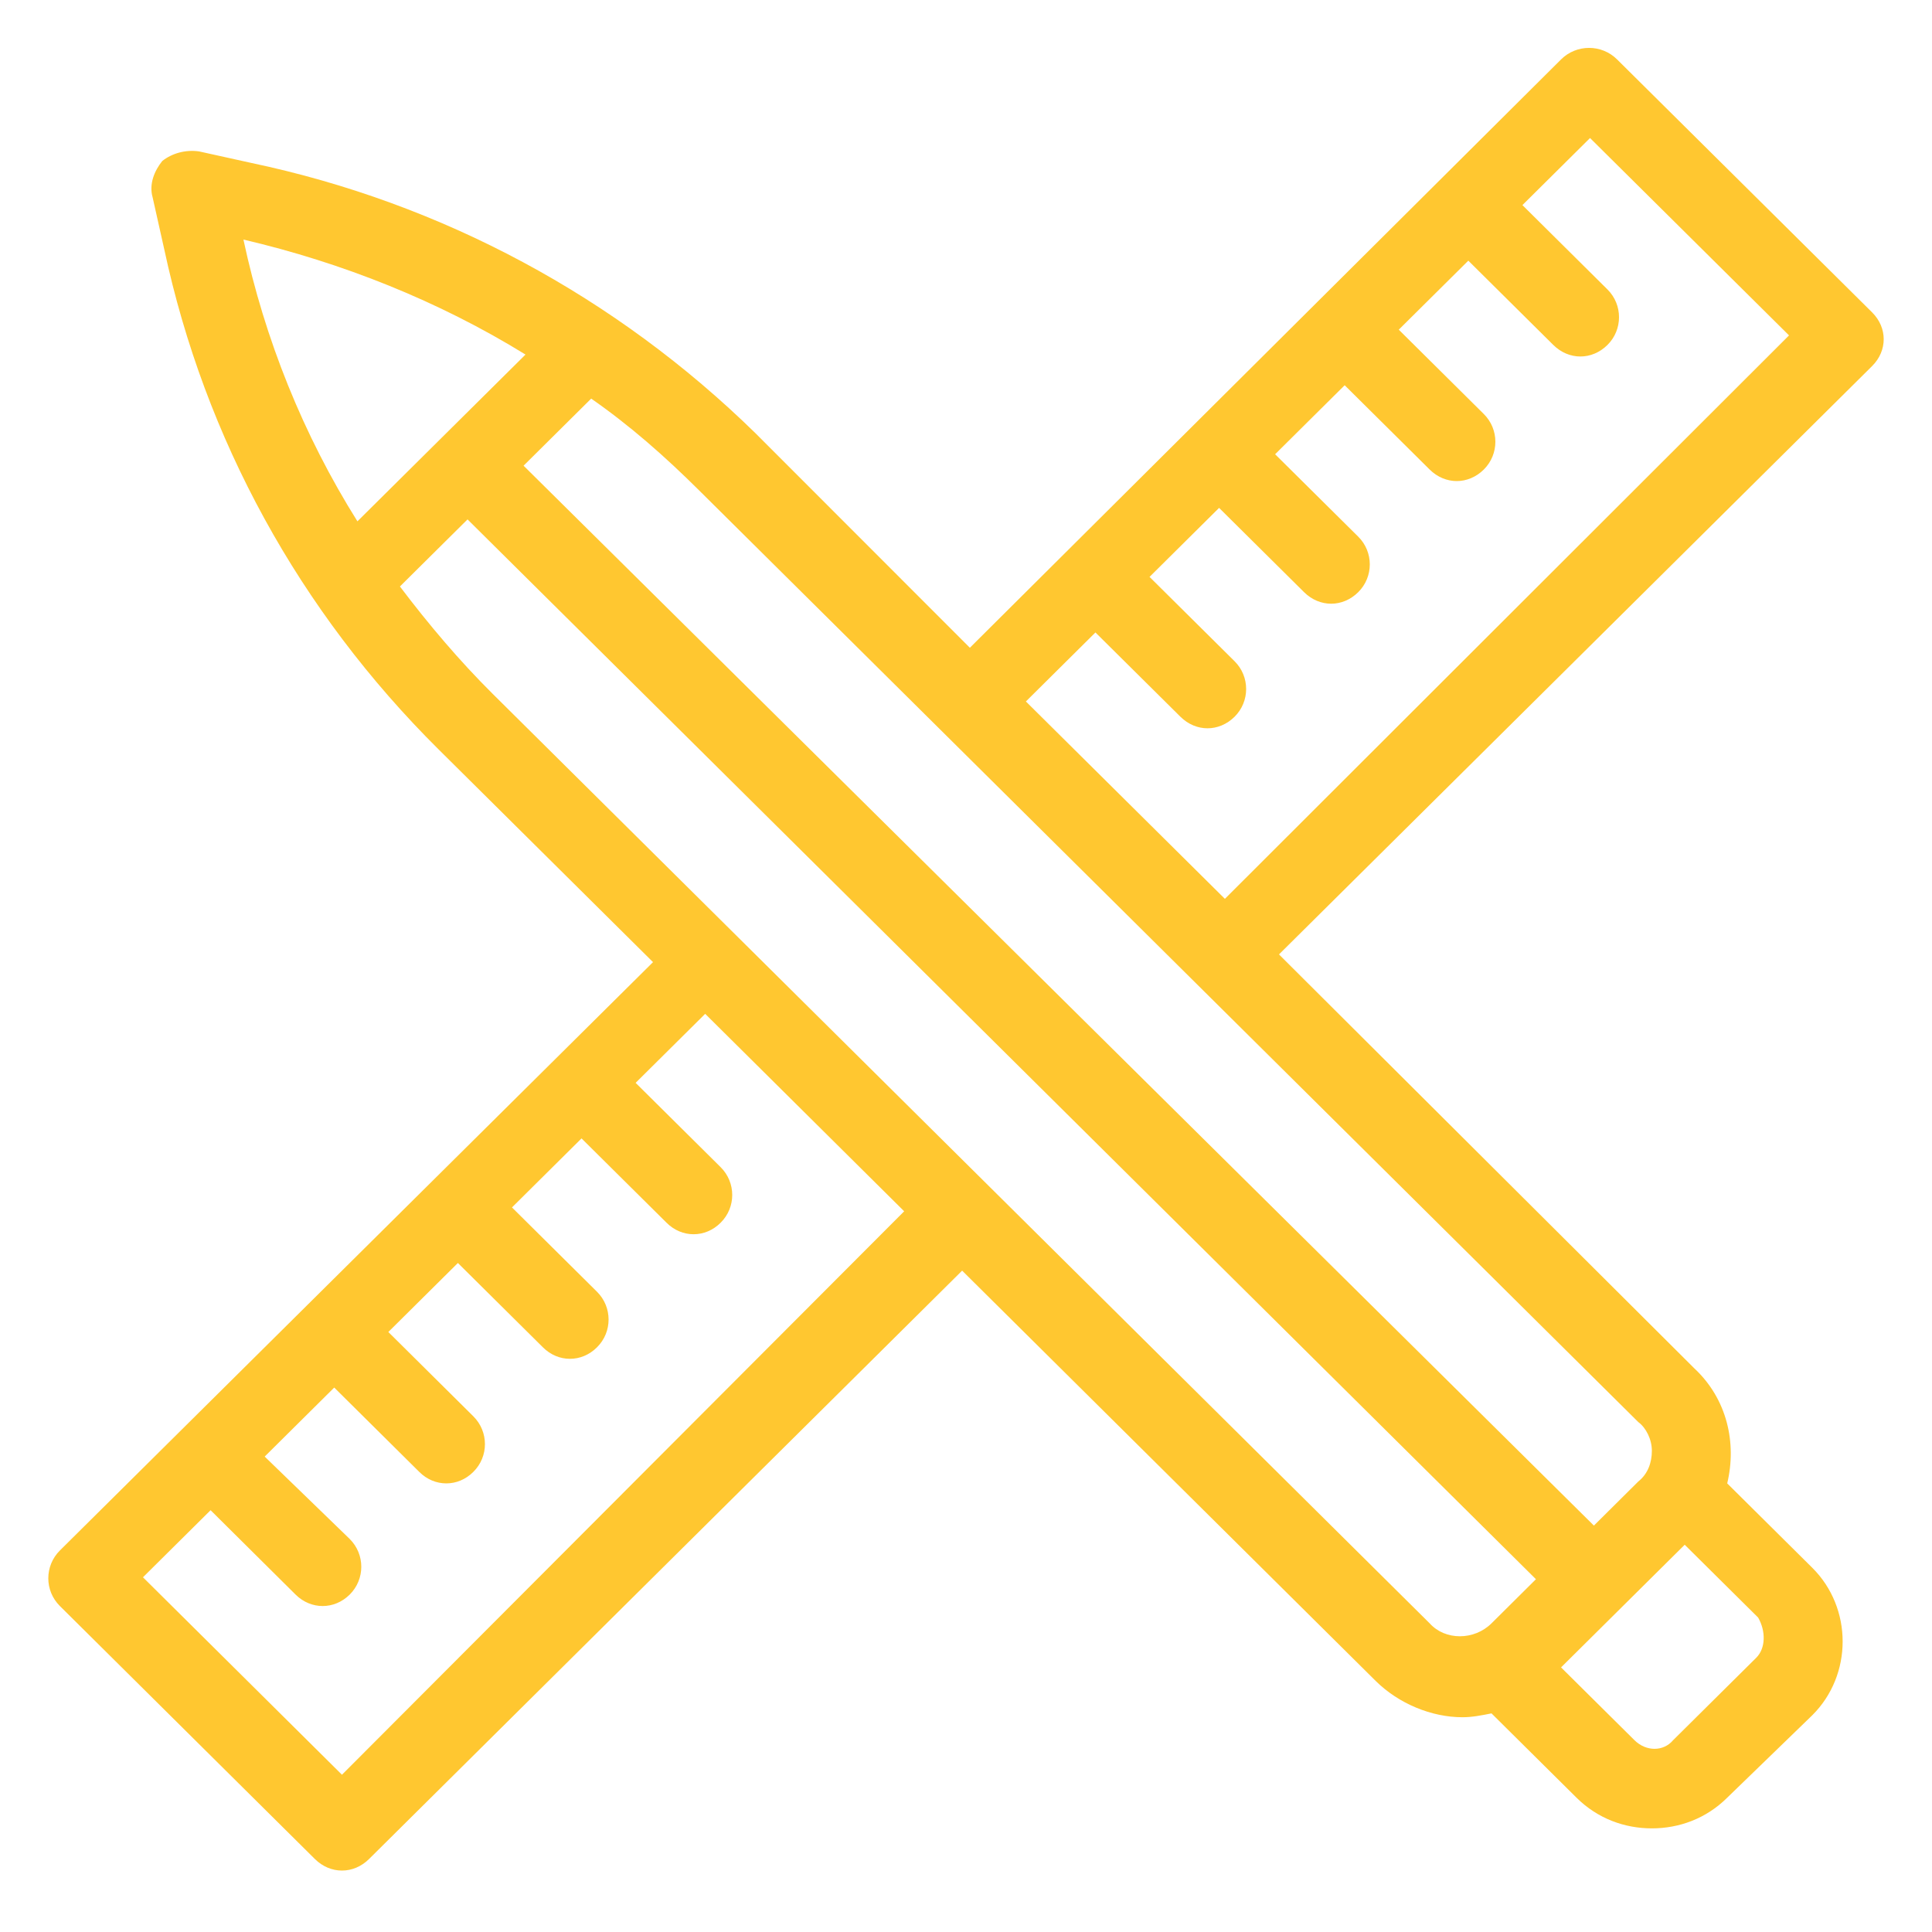 <svg width="25" height="25" viewBox="0 0 25 25" fill="none" xmlns="http://www.w3.org/2000/svg">
<path d="M24.225 4.042L20.925 0.769C20.725 0.57 20.4 0.57 20.2 0.769L12.55 8.382L9.775 5.605C7.975 3.844 5.725 2.629 3.25 2.108L2.575 1.959C2.4 1.934 2.225 1.984 2.1 2.083C2 2.207 1.925 2.381 1.975 2.554L2.125 3.224C2.65 5.679 3.875 7.911 5.675 9.697L8.45 12.45L0.775 20.063C0.575 20.262 0.575 20.584 0.775 20.782L4.075 24.056C4.175 24.155 4.3 24.205 4.425 24.205C4.55 24.205 4.675 24.155 4.775 24.056L12.45 16.442L17.8 21.75C18.1 22.047 18.525 22.221 18.925 22.221C19.05 22.221 19.175 22.196 19.3 22.171L20.4 23.262C20.675 23.535 21.025 23.659 21.375 23.659C21.725 23.659 22.075 23.535 22.35 23.262L23.45 22.196C23.975 21.675 23.975 20.807 23.45 20.286L22.35 19.195C22.475 18.674 22.35 18.104 21.925 17.707L16.55 12.35L24.225 4.737C24.425 4.538 24.425 4.241 24.225 4.042ZM6.8 4.588L4.625 6.746C3.925 5.63 3.425 4.39 3.15 3.1C4.425 3.398 5.675 3.894 6.8 4.588ZM4.425 22.965L1.85 20.41L2.725 19.542L3.825 20.634C3.925 20.733 4.05 20.782 4.175 20.782C4.3 20.782 4.425 20.733 4.525 20.634C4.725 20.435 4.725 20.113 4.525 19.914L3.425 18.848L4.325 17.955L5.425 19.046C5.525 19.146 5.65 19.195 5.775 19.195C5.9 19.195 6.025 19.146 6.125 19.046C6.325 18.848 6.325 18.526 6.125 18.327L5.025 17.236L5.925 16.343L7.025 17.434C7.125 17.534 7.25 17.583 7.375 17.583C7.5 17.583 7.625 17.534 7.725 17.434C7.925 17.236 7.925 16.914 7.725 16.715L6.625 15.624L7.525 14.731L8.625 15.822C8.725 15.922 8.85 15.971 8.975 15.971C9.1 15.971 9.225 15.922 9.325 15.822C9.525 15.624 9.525 15.302 9.325 15.103L8.225 14.012L9.125 13.119L11.7 15.674L4.425 22.965ZM6.375 8.978C5.95 8.556 5.55 8.085 5.175 7.589L6.05 6.721L19.875 20.435L19.3 21.006C19.075 21.229 18.7 21.229 18.5 21.006L6.375 8.978ZM22.725 21.452L21.65 22.518C21.525 22.667 21.3 22.667 21.15 22.518L20.2 21.576L21.8 19.989L22.75 20.931C22.85 21.105 22.85 21.328 22.725 21.452ZM21.375 18.774C21.375 18.922 21.325 19.071 21.2 19.17L20.625 19.741L6.775 6.026L7.65 5.158C8.15 5.506 8.6 5.902 9.05 6.349L21.2 18.402C21.3 18.476 21.375 18.625 21.375 18.774ZM15.85 11.631L13.275 9.077L14.175 8.184L15.275 9.275C15.375 9.374 15.5 9.424 15.625 9.424C15.75 9.424 15.875 9.374 15.975 9.275C16.175 9.077 16.175 8.754 15.975 8.556L14.875 7.465L15.775 6.572L16.875 7.663C16.975 7.762 17.1 7.812 17.225 7.812C17.35 7.812 17.475 7.762 17.575 7.663C17.775 7.465 17.775 7.142 17.575 6.944L16.5 5.878L17.4 4.985L18.5 6.076C18.6 6.175 18.725 6.225 18.85 6.225C18.975 6.225 19.1 6.175 19.2 6.076C19.4 5.878 19.4 5.555 19.2 5.357L18.1 4.266L19 3.373L20.1 4.464C20.2 4.563 20.325 4.613 20.45 4.613C20.575 4.613 20.7 4.563 20.8 4.464C21 4.266 21 3.943 20.8 3.745L19.7 2.654L20.575 1.786L23.15 4.34L15.85 11.631Z" fill="#FFC730"/>
</svg>
